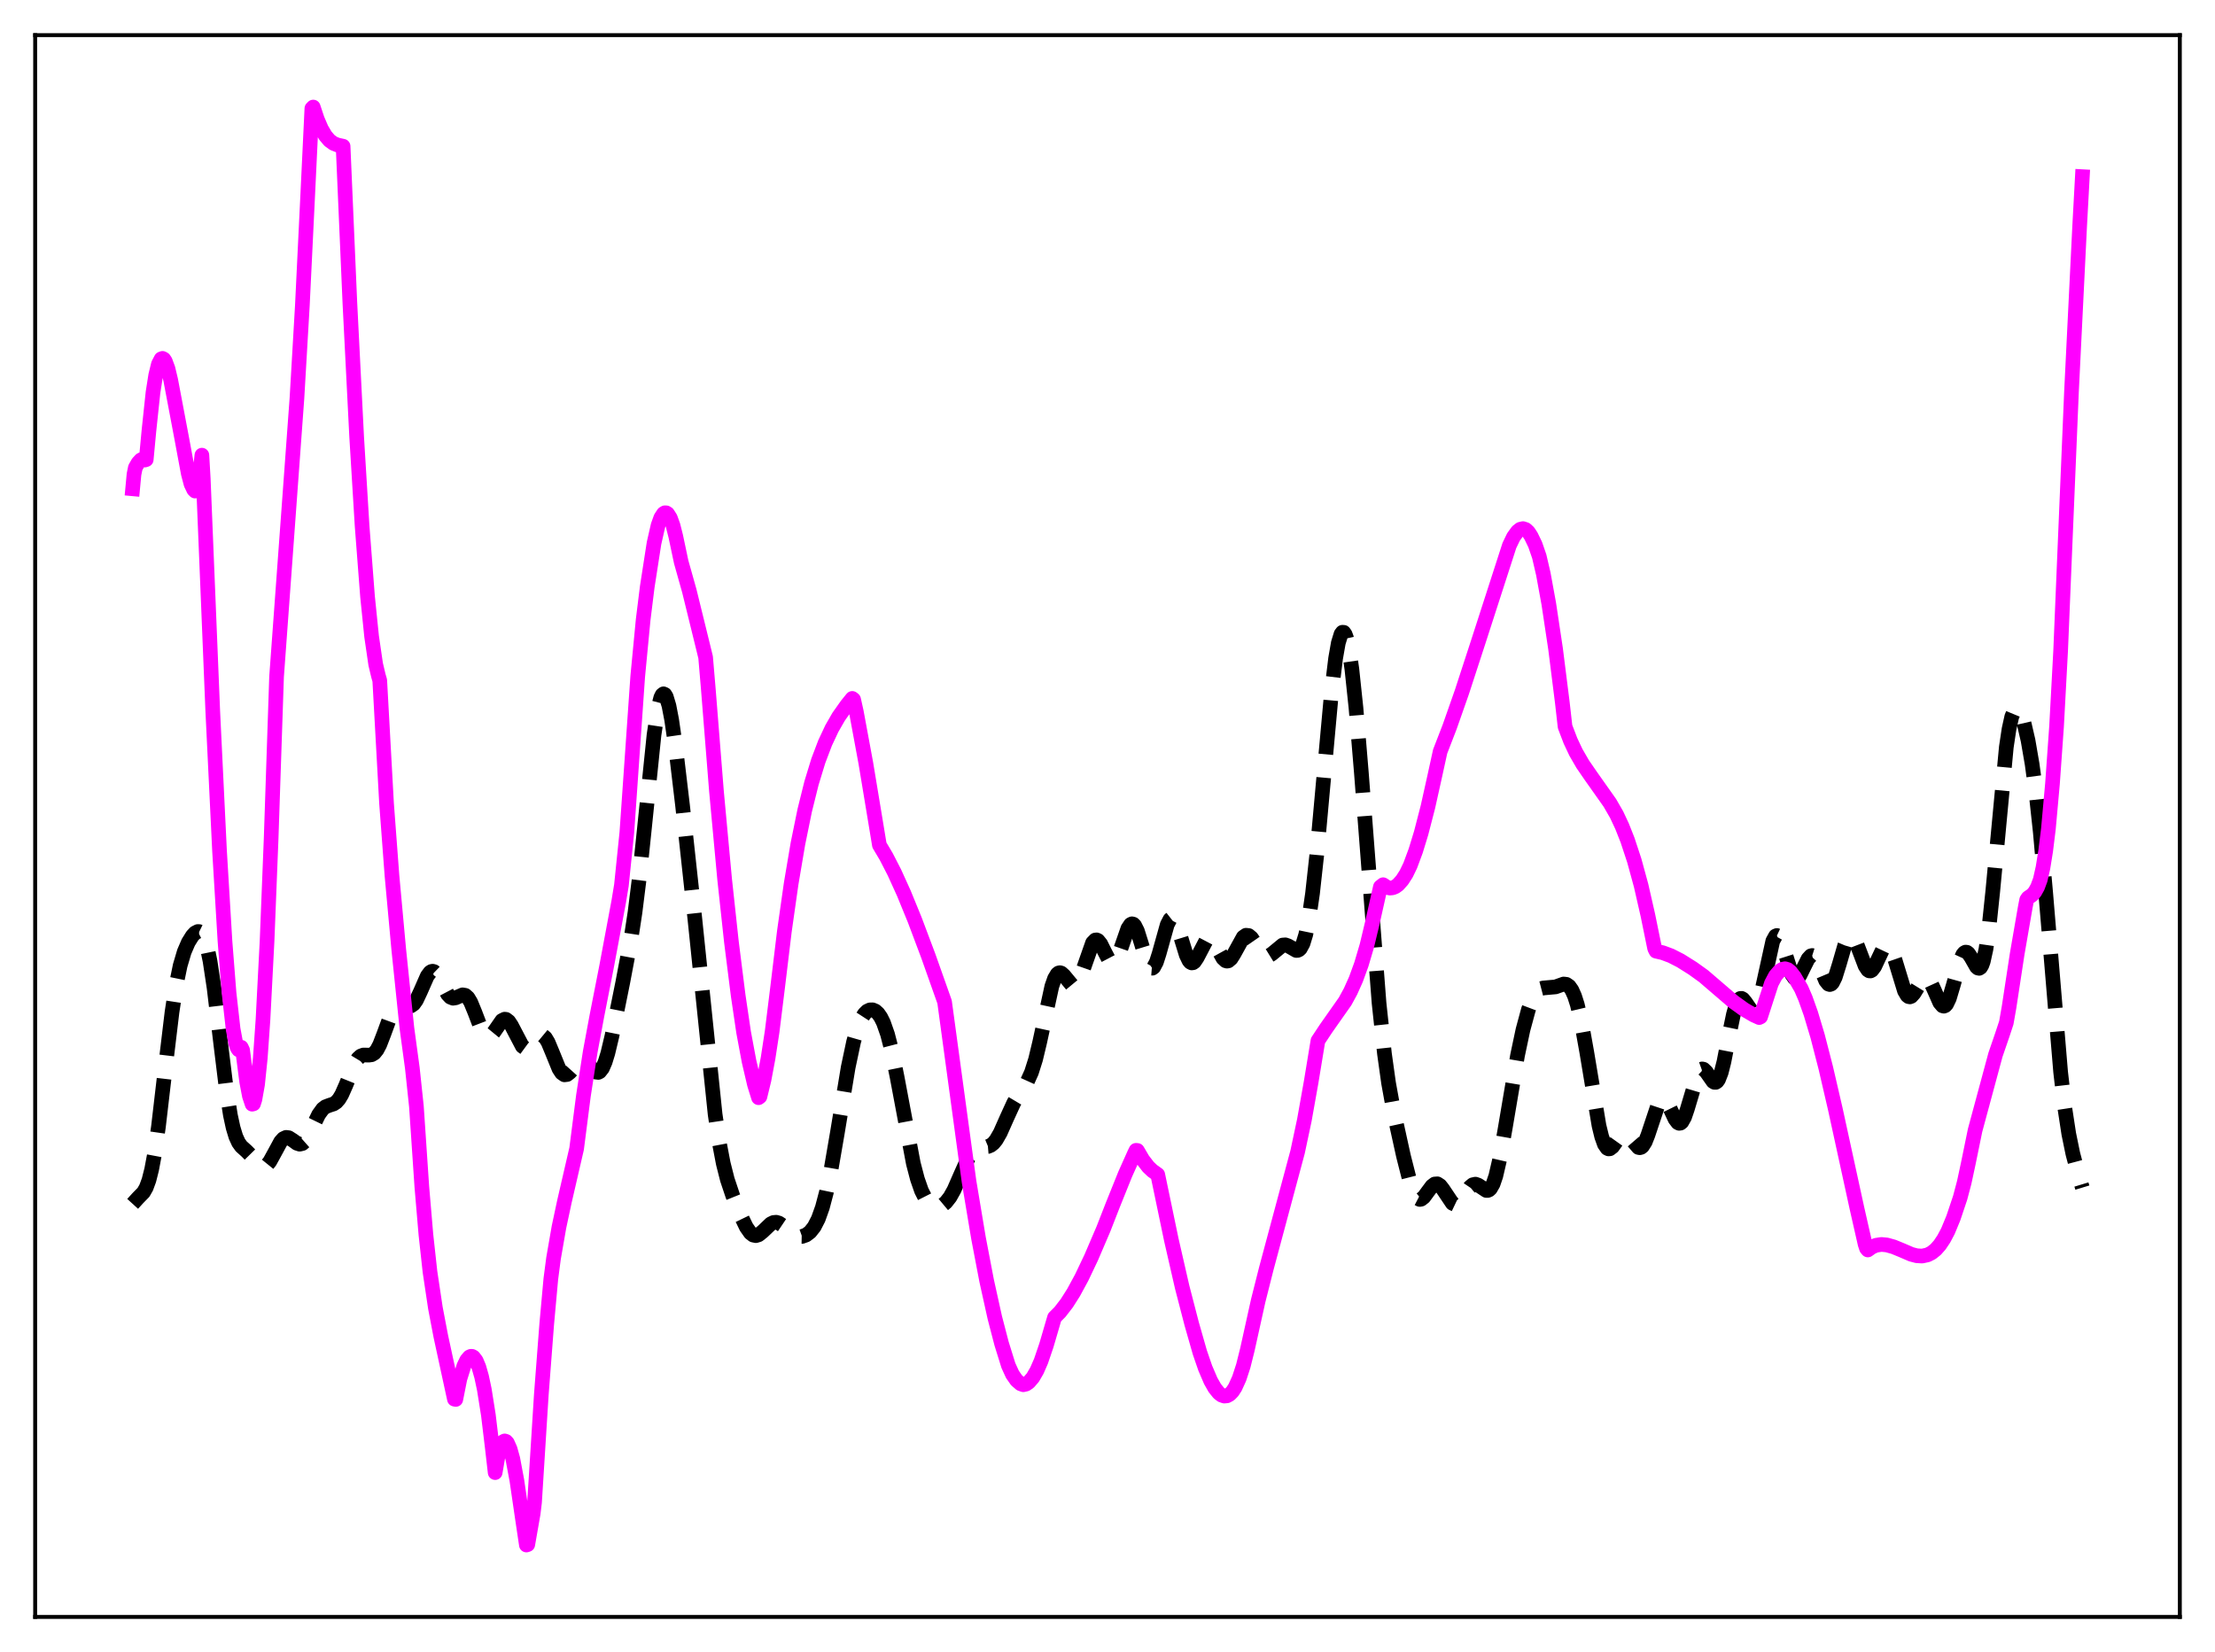 <?xml version="1.0" encoding="utf-8" standalone="no"?>
<!DOCTYPE svg PUBLIC "-//W3C//DTD SVG 1.1//EN"
  "http://www.w3.org/Graphics/SVG/1.1/DTD/svg11.dtd">
<svg xmlns:xlink="http://www.w3.org/1999/xlink" width="453.6pt" height="338.4pt" viewBox="0 0 453.6 338.4" xmlns="http://www.w3.org/2000/svg" version="1.1">
 <defs>
  <style type="text/css">*{stroke-linejoin: round; stroke-linecap: butt}</style>
 </defs>
 <g id="figure_1">
  <g id="patch_1">
   <path d="M 0 338.4 
L 453.6 338.4 
L 453.6 0 
L 0 0 
z
" style="fill: #ffffff"/>
  </g>
  <g id="axes_1">
   <g id="patch_2">
    <path d="M 7.2 331.2 
L 446.4 331.2 
L 446.4 7.2 
L 7.2 7.2 
z
" style="fill: #ffffff"/>
   </g>
   <g id="matplotlib.axis_1"/>
   <g id="matplotlib.axis_2"/>
   <g id="line2d_1">
    <path d="M 27.164 246.589 
L 28.276 245.369 
L 29.388 244.231 
L 29.944 243.256 
L 30.5 241.744 
L 31.056 239.546 
L 31.612 236.589 
L 32.446 230.803 
L 33.837 218.874 
L 35.227 207.299 
L 36.061 201.835 
L 36.895 197.781 
L 37.729 194.961 
L 38.563 193.026 
L 39.398 191.686 
L 39.954 191.091 
L 40.51 190.807 
L 40.788 190.818 
L 41.066 190.955 
L 41.344 191.237 
L 41.9 192.311 
L 42.456 194.164 
L 43.012 196.857 
L 43.846 202.384 
L 45.237 214.065 
L 46.349 223.133 
L 47.183 228.423 
L 47.739 230.996 
L 48.295 232.826 
L 48.851 234.038 
L 49.407 234.811 
L 50.519 235.814 
L 51.632 236.948 
L 53.022 238.54 
L 53.578 238.906 
L 54.134 238.951 
L 54.69 238.623 
L 55.246 237.935 
L 56.08 236.422 
L 57.471 233.857 
L 58.027 233.239 
L 58.583 232.973 
L 59.139 233.044 
L 59.973 233.577 
L 60.807 234.184 
L 61.363 234.368 
L 61.919 234.24 
L 62.475 233.749 
L 63.031 232.912 
L 64.144 230.586 
L 65.256 228.299 
L 66.09 227.15 
L 66.646 226.711 
L 67.48 226.392 
L 68.314 226.122 
L 68.87 225.755 
L 69.426 225.126 
L 69.983 224.197 
L 70.817 222.317 
L 72.485 218.188 
L 73.319 216.81 
L 73.875 216.307 
L 74.431 216.101 
L 75.543 216.124 
L 76.1 216.047 
L 76.656 215.715 
L 77.212 215.033 
L 77.768 213.977 
L 78.602 211.821 
L 80.27 207.272 
L 80.826 206.276 
L 81.382 205.699 
L 81.939 205.519 
L 82.495 205.634 
L 83.607 206.077 
L 84.163 206.04 
L 84.719 205.65 
L 85.275 204.865 
L 86.109 203.087 
L 87.499 199.926 
L 88.056 199.178 
L 88.334 198.99 
L 88.612 198.936 
L 88.89 199.017 
L 89.446 199.553 
L 90.002 200.479 
L 91.67 203.654 
L 92.226 204.248 
L 92.782 204.471 
L 93.338 204.38 
L 94.729 203.778 
L 95.285 203.873 
L 95.841 204.367 
L 96.397 205.29 
L 97.231 207.318 
L 98.621 210.95 
L 99.177 211.907 
L 99.733 212.372 
L 100.011 212.407 
L 100.568 212.113 
L 101.124 211.436 
L 102.792 209.037 
L 103.348 208.763 
L 103.626 208.797 
L 104.182 209.217 
L 104.738 210.053 
L 106.963 214.304 
L 107.519 214.711 
L 108.075 214.675 
L 108.631 214.254 
L 110.577 212.133 
L 111.133 212.115 
L 111.689 212.576 
L 112.245 213.5 
L 113.08 215.505 
L 114.47 218.92 
L 115.026 219.769 
L 115.582 220.16 
L 116.138 220.094 
L 116.694 219.657 
L 118.64 217.497 
L 119.197 217.329 
L 119.753 217.494 
L 120.309 217.943 
L 121.977 219.599 
L 122.533 219.663 
L 122.811 219.517 
L 123.367 218.811 
L 123.923 217.535 
L 124.479 215.725 
L 125.314 212.223 
L 127.538 201.21 
L 129.206 192.37 
L 130.04 186.891 
L 130.874 180.203 
L 131.987 169.504 
L 133.933 150.528 
L 134.767 145.016 
L 135.323 142.882 
L 135.601 142.327 
L 135.879 142.117 
L 136.157 142.249 
L 136.435 142.71 
L 136.991 144.55 
L 137.548 147.443 
L 138.382 153.243 
L 139.772 164.952 
L 142.274 187.983 
L 146.445 228.234 
L 147.279 233.933 
L 148.113 238.315 
L 148.947 241.605 
L 150.06 244.933 
L 151.728 249.059 
L 152.84 251.358 
L 153.674 252.548 
L 154.23 252.982 
L 154.786 253.102 
L 155.342 252.931 
L 156.177 252.268 
L 157.845 250.679 
L 158.401 250.41 
L 158.957 250.356 
L 159.513 250.518 
L 160.347 251.079 
L 162.572 252.931 
L 163.406 253.255 
L 164.24 253.27 
L 165.074 252.973 
L 165.908 252.339 
L 166.742 251.281 
L 167.576 249.662 
L 168.411 247.326 
L 169.245 244.167 
L 170.079 240.18 
L 171.469 232.098 
L 173.693 218.64 
L 174.806 213.388 
L 175.64 210.501 
L 176.474 208.527 
L 177.03 207.667 
L 177.586 207.123 
L 178.142 206.858 
L 178.698 206.846 
L 179.254 207.081 
L 179.81 207.578 
L 180.366 208.369 
L 180.923 209.491 
L 181.757 211.866 
L 182.591 215.098 
L 183.703 220.565 
L 187.04 238.32 
L 187.874 241.505 
L 188.708 243.896 
L 189.542 245.537 
L 190.376 246.541 
L 190.932 246.924 
L 191.488 247.119 
L 192.044 247.15 
L 192.6 247.023 
L 193.157 246.734 
L 193.713 246.27 
L 194.547 245.211 
L 195.381 243.718 
L 196.771 240.547 
L 198.161 237.451 
L 198.995 236.109 
L 199.552 235.516 
L 200.108 235.158 
L 200.942 234.956 
L 202.332 234.837 
L 202.888 234.607 
L 203.444 234.168 
L 204 233.491 
L 204.834 232.044 
L 206.225 228.913 
L 207.615 225.882 
L 208.727 224.018 
L 210.395 221.499 
L 211.229 219.657 
L 212.064 217.024 
L 212.898 213.549 
L 215.4 202.035 
L 215.956 200.443 
L 216.512 199.511 
L 216.79 199.296 
L 217.068 199.239 
L 217.346 199.324 
L 217.903 199.83 
L 219.571 201.843 
L 219.849 201.925 
L 220.127 201.871 
L 220.405 201.67 
L 220.961 200.824 
L 221.517 199.453 
L 223.742 193.118 
L 224.298 192.55 
L 224.576 192.518 
L 224.854 192.649 
L 225.41 193.336 
L 226.244 195.016 
L 227.078 196.609 
L 227.634 197.155 
L 227.912 197.197 
L 228.19 197.071 
L 228.746 196.314 
L 229.302 194.987 
L 230.971 190.193 
L 231.527 189.362 
L 231.805 189.227 
L 232.083 189.296 
L 232.361 189.568 
L 232.917 190.675 
L 233.751 193.327 
L 234.863 196.974 
L 235.419 198.059 
L 235.697 198.302 
L 235.975 198.324 
L 236.254 198.122 
L 236.81 197.08 
L 237.366 195.354 
L 239.034 189.395 
L 239.59 188.332 
L 239.868 188.114 
L 240.146 188.12 
L 240.424 188.345 
L 240.98 189.39 
L 241.814 191.985 
L 242.927 195.606 
L 243.483 196.767 
L 243.761 197.093 
L 244.039 197.237 
L 244.317 197.202 
L 244.595 196.999 
L 245.151 196.18 
L 247.097 192.465 
L 247.375 192.256 
L 247.653 192.187 
L 247.931 192.259 
L 248.488 192.792 
L 249.322 194.265 
L 250.434 196.272 
L 250.99 196.794 
L 251.268 196.872 
L 251.546 196.821 
L 252.102 196.349 
L 252.658 195.474 
L 254.605 191.955 
L 255.161 191.571 
L 255.717 191.63 
L 256.273 192.095 
L 257.107 193.297 
L 258.219 195.006 
L 258.775 195.571 
L 259.331 195.824 
L 259.887 195.754 
L 260.443 195.411 
L 262.668 193.579 
L 263.224 193.538 
L 263.78 193.73 
L 265.448 194.684 
L 265.726 194.675 
L 266.004 194.552 
L 266.282 194.291 
L 266.838 193.266 
L 267.395 191.452 
L 267.951 188.758 
L 268.785 183.022 
L 269.619 175.434 
L 271.009 160.064 
L 272.677 141.75 
L 273.512 134.856 
L 274.068 131.688 
L 274.624 129.876 
L 274.902 129.513 
L 275.18 129.522 
L 275.458 129.903 
L 275.736 130.651 
L 276.292 133.209 
L 276.848 137.079 
L 277.682 144.977 
L 278.794 158.36 
L 282.409 205.445 
L 283.521 215.858 
L 284.355 221.82 
L 285.468 227.967 
L 287.414 236.809 
L 288.804 242.287 
L 289.638 244.549 
L 290.194 245.401 
L 290.75 245.69 
L 291.028 245.637 
L 291.585 245.205 
L 292.419 244.067 
L 293.253 242.95 
L 293.809 242.525 
L 294.365 242.486 
L 294.921 242.855 
L 295.477 243.565 
L 297.423 246.47 
L 297.98 246.736 
L 298.536 246.586 
L 299.092 246.055 
L 299.926 244.798 
L 301.038 243.147 
L 301.594 242.678 
L 302.15 242.552 
L 302.706 242.743 
L 304.375 243.846 
L 304.653 243.849 
L 304.931 243.733 
L 305.209 243.48 
L 305.765 242.511 
L 306.321 240.883 
L 307.155 237.286 
L 308.267 230.97 
L 310.77 216.185 
L 311.882 210.932 
L 312.994 206.815 
L 313.828 204.596 
L 314.384 203.567 
L 314.94 202.889 
L 315.496 202.516 
L 316.052 202.371 
L 318.555 202.149 
L 320.223 201.555 
L 320.779 201.625 
L 321.335 202.006 
L 321.891 202.785 
L 322.448 204.027 
L 323.004 205.766 
L 323.838 209.311 
L 324.95 215.529 
L 327.452 230.576 
L 328.008 232.846 
L 328.564 234.396 
L 329.121 235.197 
L 329.399 235.331 
L 329.677 235.309 
L 330.233 234.884 
L 331.067 233.716 
L 331.901 232.633 
L 332.457 232.281 
L 333.013 232.336 
L 333.569 232.775 
L 335.516 235.033 
L 335.794 235.092 
L 336.072 235.018 
L 336.35 234.8 
L 336.906 233.925 
L 337.462 232.526 
L 339.686 225.855 
L 340.242 225.151 
L 340.52 225.054 
L 340.798 225.127 
L 341.355 225.736 
L 342.189 227.43 
L 343.023 229.213 
L 343.579 229.95 
L 343.857 230.092 
L 344.135 230.056 
L 344.413 229.834 
L 344.969 228.841 
L 345.525 227.218 
L 347.75 219.779 
L 348.306 219.051 
L 348.584 218.951 
L 348.862 219.015 
L 349.418 219.547 
L 350.808 221.526 
L 351.086 221.695 
L 351.364 221.701 
L 351.642 221.517 
L 351.92 221.126 
L 352.476 219.708 
L 353.032 217.516 
L 354.145 211.808 
L 354.979 207.778 
L 355.535 205.846 
L 356.091 204.747 
L 356.369 204.521 
L 356.647 204.496 
L 356.925 204.647 
L 357.481 205.33 
L 358.593 206.947 
L 358.871 207.125 
L 359.149 207.134 
L 359.428 206.944 
L 359.706 206.541 
L 360.262 205.083 
L 360.818 202.856 
L 363.042 192.745 
L 363.598 191.739 
L 363.876 191.618 
L 364.154 191.748 
L 364.432 192.113 
L 364.988 193.431 
L 366.935 199.573 
L 367.491 200.361 
L 367.769 200.472 
L 368.047 200.398 
L 368.603 199.764 
L 369.437 198.06 
L 370.271 196.393 
L 370.827 195.793 
L 371.105 195.718 
L 371.383 195.806 
L 371.94 196.452 
L 372.496 197.599 
L 373.886 200.895 
L 374.442 201.582 
L 374.72 201.67 
L 374.998 201.57 
L 375.276 201.277 
L 375.832 200.155 
L 376.666 197.484 
L 377.778 193.648 
L 378.335 192.329 
L 378.891 191.714 
L 379.169 191.7 
L 379.447 191.878 
L 380.003 192.75 
L 380.837 194.921 
L 381.949 197.847 
L 382.505 198.685 
L 382.783 198.867 
L 383.061 198.882 
L 383.339 198.733 
L 383.895 197.999 
L 384.73 196.209 
L 385.564 194.45 
L 386.12 193.776 
L 386.398 193.671 
L 386.676 193.741 
L 386.954 193.991 
L 387.51 195.011 
L 388.066 196.607 
L 390.012 202.983 
L 390.569 203.924 
L 390.847 204.143 
L 391.125 204.194 
L 391.403 204.086 
L 391.959 203.467 
L 393.905 200.319 
L 394.183 200.172 
L 394.461 200.168 
L 394.739 200.312 
L 395.295 201.019 
L 396.129 202.848 
L 397.242 205.373 
L 397.798 206.026 
L 398.076 206.1 
L 398.354 205.987 
L 398.632 205.681 
L 399.188 204.519 
L 400.022 201.728 
L 401.412 196.73 
L 401.968 195.511 
L 402.246 195.174 
L 402.524 195.026 
L 402.803 195.063 
L 403.081 195.269 
L 403.637 196.071 
L 404.749 198.025 
L 405.027 198.285 
L 405.305 198.349 
L 405.583 198.171 
L 405.861 197.714 
L 406.139 196.946 
L 406.695 194.415 
L 407.251 190.549 
L 408.085 182.616 
L 410.866 153.027 
L 411.422 149.328 
L 411.978 146.819 
L 412.534 145.469 
L 412.812 145.197 
L 413.09 145.17 
L 413.368 145.368 
L 413.924 146.365 
L 414.48 148.048 
L 415.315 151.663 
L 416.149 156.516 
L 416.983 162.718 
L 417.817 170.414 
L 418.929 182.897 
L 421.988 219.597 
L 422.822 226.803 
L 423.656 232.26 
L 424.49 236.327 
L 425.602 240.516 
L 426.436 243.26 
L 426.436 243.26 
" clip-path="url(#pff6a164cbb)" style="fill: none; stroke-dasharray: 11.1,4.8; stroke-dashoffset: 0; stroke: #000000; stroke-width: 3"/>
   </g>
   <g id="line2d_2">
    <path d="M 27.164 100.121 
L 27.442 97.15 
L 27.72 95.788 
L 28.276 94.813 
L 28.832 94.209 
L 29.11 94.075 
L 29.388 94.082 
L 29.666 94.229 
L 29.944 94.138 
L 30.5 88.219 
L 31.334 80.377 
L 31.89 76.835 
L 32.446 74.571 
L 33.003 73.51 
L 33.281 73.408 
L 33.559 73.558 
L 33.837 73.969 
L 34.393 75.476 
L 34.949 77.795 
L 37.173 89.559 
L 38.563 97.027 
L 39.12 99.148 
L 39.676 100.311 
L 39.954 100.588 
L 40.232 100.374 
L 40.51 99.61 
L 40.788 98.208 
L 41.344 93.234 
L 41.622 98.018 
L 43.568 145.597 
L 44.959 174.319 
L 46.071 192.776 
L 46.905 203.377 
L 47.739 210.773 
L 48.295 213.753 
L 48.573 214.604 
L 48.851 215.026 
L 49.129 215.005 
L 49.407 214.519 
L 49.685 215.109 
L 50.519 221.575 
L 51.076 224.5 
L 51.632 226.174 
L 51.91 226.101 
L 52.188 225.241 
L 52.744 222.122 
L 53.3 216.762 
L 53.856 208.849 
L 54.69 192.756 
L 55.524 171.774 
L 56.636 138.623 
L 60.807 81.608 
L 61.919 62.572 
L 63.031 39.641 
L 63.866 22.207 
L 64.144 21.927 
L 64.978 24.437 
L 65.812 26.378 
L 66.646 27.801 
L 67.48 28.779 
L 68.314 29.382 
L 69.148 29.709 
L 70.261 29.95 
L 71.651 62.077 
L 73.041 89.521 
L 74.153 107.717 
L 75.265 122.184 
L 76.1 130.362 
L 76.934 136.069 
L 77.49 138.413 
L 77.768 139.382 
L 79.158 164.547 
L 80.27 179.351 
L 81.66 194.505 
L 83.329 210.599 
L 84.441 218.777 
L 85.275 226.627 
L 86.387 243.106 
L 87.221 252.891 
L 88.056 260.518 
L 89.168 267.934 
L 90.28 273.757 
L 93.06 286.594 
L 93.338 286.651 
L 94.172 282.443 
L 95.007 279.777 
L 95.563 278.608 
L 96.119 277.953 
L 96.397 277.821 
L 96.675 277.825 
L 96.953 277.975 
L 97.509 278.691 
L 98.065 280.019 
L 98.621 281.973 
L 99.177 284.591 
L 100.011 289.841 
L 100.846 296.793 
L 101.402 301.639 
L 101.958 298.411 
L 102.514 296.33 
L 103.07 295.287 
L 103.348 295.153 
L 103.626 295.241 
L 103.904 295.543 
L 104.46 296.801 
L 105.016 298.797 
L 105.85 303.254 
L 106.963 310.873 
L 107.797 316.473 
L 108.075 316.382 
L 109.187 310.02 
L 109.465 307.727 
L 110.855 285.65 
L 111.967 271.156 
L 112.802 261.971 
L 113.358 257.723 
L 114.47 251.331 
L 115.582 246.121 
L 118.084 235.289 
L 119.475 224.468 
L 120.865 215.457 
L 122.255 207.981 
L 124.201 198.073 
L 126.704 184.689 
L 127.26 181.314 
L 128.372 170.494 
L 130.596 138.567 
L 131.709 126.948 
L 132.543 120.224 
L 133.933 111.274 
L 134.767 107.605 
L 135.323 106.053 
L 135.879 105.203 
L 136.157 105.034 
L 136.435 105.044 
L 136.713 105.219 
L 137.269 106.084 
L 137.826 107.623 
L 138.382 109.828 
L 139.494 115.096 
L 141.162 121.03 
L 143.943 132.35 
L 144.499 134.627 
L 145.055 141.171 
L 146.723 162.081 
L 148.391 180.059 
L 149.782 192.917 
L 151.172 203.942 
L 152.284 211.46 
L 153.396 217.411 
L 154.508 222.165 
L 155.342 224.849 
L 155.62 224.636 
L 156.455 221.196 
L 157.289 216.74 
L 158.123 211.296 
L 159.235 202.321 
L 160.625 190.795 
L 162.015 181.011 
L 163.406 172.798 
L 164.796 165.989 
L 166.186 160.395 
L 167.576 155.849 
L 168.967 152.183 
L 170.357 149.218 
L 171.747 146.796 
L 173.415 144.438 
L 174.528 143.059 
L 174.806 143.282 
L 175.362 145.785 
L 177.308 156.304 
L 179.254 168.041 
L 180.088 173.094 
L 181.479 175.441 
L 183.147 178.681 
L 185.093 182.964 
L 187.318 188.402 
L 190.098 195.797 
L 193.435 205.217 
L 198.439 241.974 
L 200.386 253.626 
L 202.054 262.355 
L 203.722 269.889 
L 205.112 275.232 
L 206.503 279.7 
L 207.337 281.522 
L 208.171 282.723 
L 209.005 283.445 
L 209.561 283.64 
L 210.117 283.509 
L 210.673 283.138 
L 211.508 282.175 
L 212.342 280.739 
L 213.176 278.828 
L 214.288 275.566 
L 215.956 269.86 
L 217.068 268.747 
L 218.459 266.947 
L 219.849 264.755 
L 221.517 261.679 
L 223.463 257.584 
L 225.966 251.743 
L 227.912 246.757 
L 230.415 240.537 
L 232.361 236.192 
L 232.639 235.627 
L 232.917 235.652 
L 234.029 237.552 
L 235.141 239.001 
L 235.975 239.797 
L 237.088 240.595 
L 239.868 253.937 
L 242.092 263.647 
L 244.039 271.162 
L 245.707 277.009 
L 246.819 280.24 
L 247.931 282.833 
L 248.766 284.312 
L 249.6 285.347 
L 250.156 285.77 
L 250.712 285.962 
L 251.268 285.913 
L 251.824 285.612 
L 252.38 285.042 
L 252.936 284.192 
L 253.77 282.353 
L 254.605 279.795 
L 255.439 276.463 
L 257.663 266.413 
L 259.331 259.81 
L 265.726 235.965 
L 267.117 229.419 
L 268.507 221.616 
L 269.897 213.173 
L 271.565 210.652 
L 275.458 205.114 
L 276.57 203.072 
L 277.682 200.587 
L 278.794 197.524 
L 279.907 193.754 
L 281.019 189.114 
L 282.687 181.663 
L 283.243 181.221 
L 284.077 181.774 
L 284.633 181.906 
L 285.189 181.854 
L 285.746 181.626 
L 286.302 181.224 
L 287.136 180.296 
L 287.97 179 
L 288.804 177.27 
L 289.916 174.273 
L 291.028 170.644 
L 292.419 165.264 
L 293.809 159.017 
L 294.921 153.933 
L 296.867 148.898 
L 299.37 141.768 
L 302.706 131.538 
L 309.101 111.73 
L 309.935 109.998 
L 310.77 108.838 
L 311.326 108.409 
L 311.882 108.278 
L 312.438 108.46 
L 312.994 108.97 
L 313.55 109.823 
L 314.384 111.554 
L 315.218 113.97 
L 316.052 117.564 
L 317.165 123.654 
L 318.555 132.889 
L 319.945 143.935 
L 320.501 148.842 
L 321.613 151.749 
L 322.726 154.114 
L 324.116 156.521 
L 325.784 158.946 
L 329.677 164.456 
L 331.067 166.873 
L 332.179 169.25 
L 333.291 172.065 
L 334.681 176.278 
L 336.072 181.373 
L 337.462 187.472 
L 338.852 194.279 
L 339.13 194.831 
L 340.52 195.152 
L 342.189 195.776 
L 344.135 196.77 
L 346.637 198.341 
L 348.862 199.939 
L 354.979 205.188 
L 357.203 206.791 
L 359.149 207.923 
L 360.262 208.43 
L 360.54 208.291 
L 362.764 201.423 
L 363.598 199.863 
L 364.432 198.89 
L 364.988 198.547 
L 365.544 198.429 
L 366.101 198.599 
L 366.657 199.044 
L 367.491 200.123 
L 368.881 202.532 
L 369.715 204.469 
L 370.827 207.593 
L 372.218 212.239 
L 373.886 218.713 
L 375.832 227.104 
L 380.281 247.512 
L 381.949 254.855 
L 382.227 255.699 
L 382.505 256.036 
L 383.339 255.441 
L 384.174 255.075 
L 385.286 254.905 
L 386.398 255.01 
L 387.788 255.4 
L 389.456 256.086 
L 391.403 256.925 
L 392.515 257.218 
L 393.627 257.284 
L 394.739 257.043 
L 395.573 256.614 
L 396.407 255.948 
L 397.242 255.004 
L 398.076 253.752 
L 398.91 252.177 
L 400.022 249.486 
L 401.412 245.341 
L 402.246 242.186 
L 403.081 238.297 
L 404.471 231.519 
L 408.641 216.064 
L 410.032 212.015 
L 410.866 209.488 
L 411.422 206.32 
L 413.09 195.39 
L 414.758 185.756 
L 415.037 184.317 
L 415.315 183.9 
L 416.149 183.329 
L 416.705 182.699 
L 417.261 181.703 
L 417.817 180.2 
L 418.373 177.734 
L 418.929 174.282 
L 419.485 169.756 
L 420.319 160.518 
L 421.154 148.777 
L 421.988 133.299 
L 422.822 113.243 
L 424.212 80.211 
L 425.88 46.377 
L 426.436 36.186 
L 426.436 36.186 
" clip-path="url(#pff6a164cbb)" style="fill: none; stroke: #ff00ff; stroke-width: 3; stroke-linecap: square"/>
   </g>
   <g id="patch_3">
    <path d="M 7.2 331.2 
L 7.2 7.2 
" style="fill: none; stroke: #000000; stroke-width: 0.8; stroke-linejoin: miter; stroke-linecap: square"/>
   </g>
   <g id="patch_4">
    <path d="M 446.4 331.2 
L 446.4 7.2 
" style="fill: none; stroke: #000000; stroke-width: 0.8; stroke-linejoin: miter; stroke-linecap: square"/>
   </g>
   <g id="patch_5">
    <path d="M 7.2 331.2 
L 446.4 331.2 
" style="fill: none; stroke: #000000; stroke-width: 0.8; stroke-linejoin: miter; stroke-linecap: square"/>
   </g>
   <g id="patch_6">
    <path d="M 7.2 7.2 
L 446.4 7.2 
" style="fill: none; stroke: #000000; stroke-width: 0.8; stroke-linejoin: miter; stroke-linecap: square"/>
   </g>
  </g>
 </g>
 <defs>
  <clipPath id="pff6a164cbb">
   <rect x="7.2" y="7.2" width="439.2" height="324"/>
  </clipPath>
 </defs>
</svg>
